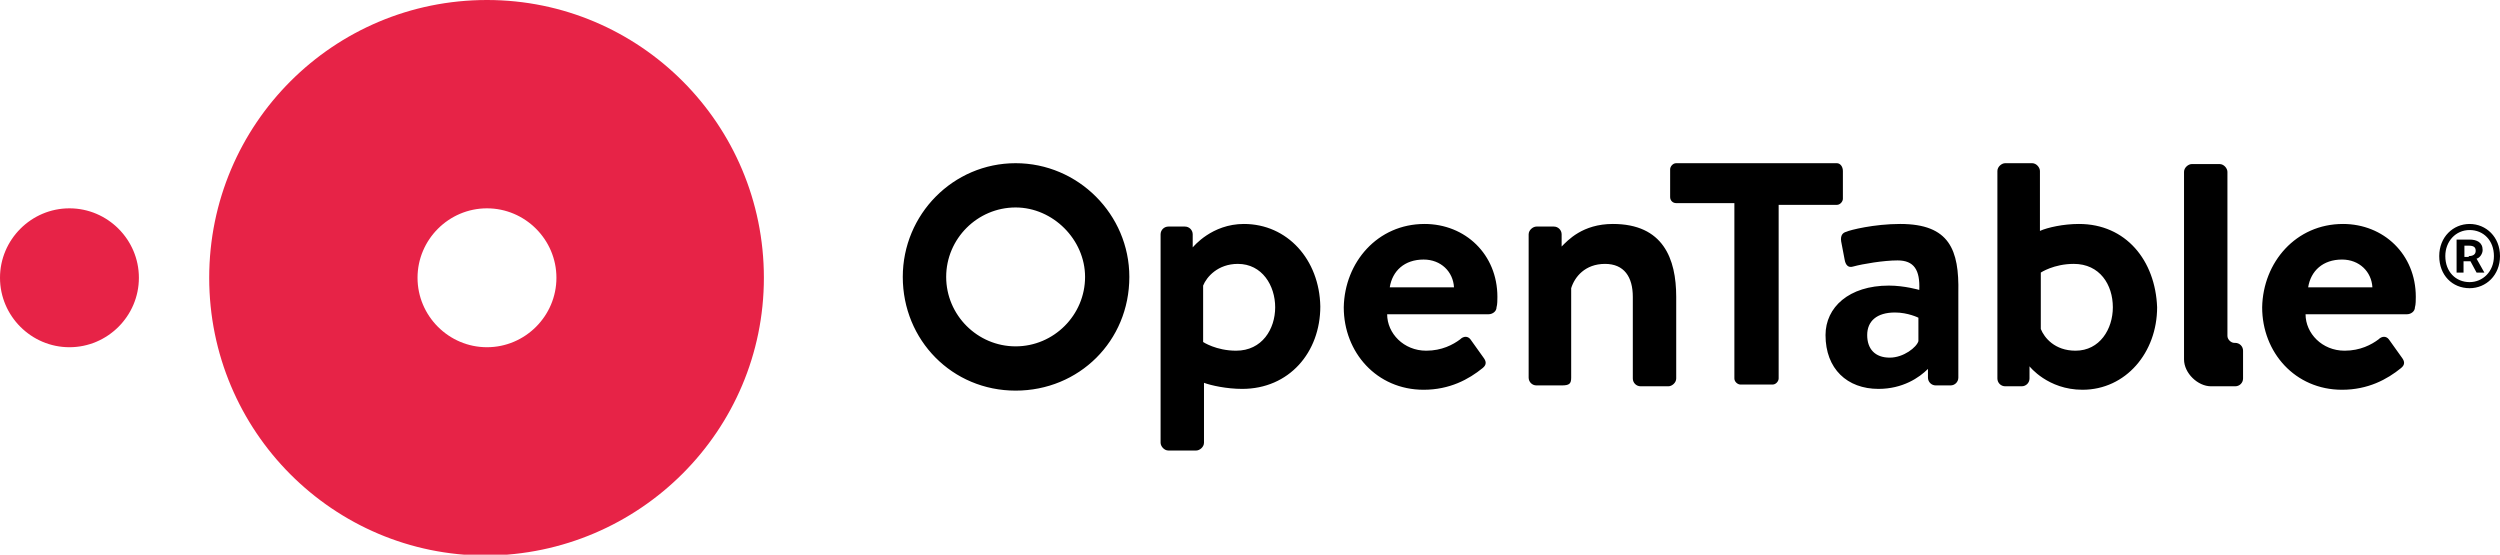 <svg xmlns="http://www.w3.org/2000/svg" viewBox="0 0 288 63.9" class="title-bar__logo" data-reactid="10"><style data-reactid="11">.st0{fill:#e72347}</style><path class="st0" d="M56.1 0c-17.7 0-32 14.3-32 32S38.4 64 56 64c17.7-.1 32-14.4 32-32C88 14.3 73.7 0 56.1 0zm0 40c-4.4 0-8-3.6-8-8s3.6-8 8-8 8 3.6 8 8-3.6 8-8 8zM0 32c0-4.4 3.6-8 8-8s8 3.6 8 8-3.6 8-8 8-8-3.6-8-8" data-reactid="12"></path><path d="M164.1 25.8c4.7 0 8.4 3.5 8.4 8.4 0 .3 0 .9-.1 1.2 0 .5-.5.8-.9.8h-11.7c0 2.2 1.9 4.2 4.5 4.2 1.8 0 3.1-.7 3.9-1.3.4-.4.9-.4 1.2 0l1.5 2.1c.3.4.4.8-.1 1.2-1.6 1.3-3.8 2.5-6.8 2.5-5.4 0-9.2-4.3-9.2-9.5.1-5.2 3.9-9.6 9.3-9.6zm3.4 7.3c-.1-1.8-1.5-3.2-3.5-3.2-2.2 0-3.6 1.3-3.9 3.2h7.4zm44.1-14.3h-18.5c-.4 0-.7.4-.7.7v3.2c0 .4.3.7.7.7h6.7v20.2c0 .4.4.7.7.7h3.7c.4 0 .7-.4.7-.7v-20h6.7c.4 0 .7-.4.7-.7v-3.2c0-.5-.3-.9-.7-.9zm27.9 7c-1.8 0-3.6.4-4.5.8v-6.9c0-.4-.4-.9-.9-.9H231c-.4 0-.9.4-.9.9v23.9c0 .5.4.9.9.9h1.9c.5 0 .9-.4.9-.9v-1.4s2.1 2.7 6.1 2.7c5 0 8.6-4.3 8.6-9.5-.2-5.4-3.6-9.6-9-9.6zm-.4 14.6c-2.4 0-3.6-1.5-4-2.5v-6.5s1.5-1 3.8-1c3 0 4.5 2.4 4.5 5 0 2.5-1.5 5-4.3 5zm30.8-14.6c4.7 0 8.4 3.5 8.4 8.4 0 .3 0 .9-.1 1.2 0 .5-.5.8-.9.8h-11.7c0 2.2 1.9 4.2 4.5 4.2 1.8 0 3.1-.7 3.9-1.3.4-.4.9-.4 1.2 0l1.5 2.1c.3.4.4.8-.1 1.2-1.6 1.3-3.8 2.5-6.8 2.5-5.4 0-9.2-4.3-9.2-9.5.1-5.2 3.9-9.6 9.3-9.6zm3.4 7.3c-.1-1.8-1.5-3.2-3.5-3.2-2.2 0-3.6 1.3-3.9 3.2h7.4zm-130-7.3c-3.7 0-5.8 2.6-5.9 2.7V27c0-.5-.4-.9-.9-.9h-1.9c-.5 0-.9.4-.9.9v24c0 .4.4.9.9.9h3.2c.4 0 .9-.4.9-.9v-6.9c.8.3 2.6.7 4.4.7 5.4 0 9-4.2 9-9.5-.1-5.4-3.8-9.5-8.8-9.5zm-.9 14.6c-2.3 0-3.8-1-3.8-1v-6.5c.4-1 1.7-2.5 4-2.5 2.8 0 4.3 2.5 4.3 5s-1.5 5-4.5 5zm43.4-14.6c-3.5 0-5.2 1.9-5.9 2.6V27c0-.5-.4-.9-.9-.9h-2c-.4 0-.9.4-.9.9v16.5c0 .5.4.9.9.9h2.9c.9 0 1.1-.2 1.1-.9V33.2c.4-1.3 1.6-2.8 3.9-2.8 2.2 0 3.2 1.5 3.2 3.8v9.4c0 .5.4.9.9.9h3.2c.4 0 .9-.4.9-.9v-9.4c0-4.4-1.5-8.4-7.3-8.4zm33.1 0c-3 0-5.8.7-6.2.9-.4.1-.7.4-.6 1.1l.4 2.1c.1.6.4 1 1 .8 1.1-.3 3.5-.7 5.1-.7 1.9 0 2.6 1.1 2.5 3.4 0 0-1.7-.5-3.5-.5-4.6 0-7.3 2.5-7.3 5.7 0 3.9 2.5 6.2 6.1 6.2 2.8 0 4.7-1.3 5.7-2.3v1c0 .5.4.9.9.9h1.7c.5 0 .9-.4.9-.9v-9.8c.1-4.9-1-7.9-6.7-7.9zm2.1 13.5c-.2.7-1.7 1.9-3.3 1.9-1.7 0-2.6-1-2.6-2.6s1.1-2.6 3.2-2.6c1.5 0 2.7.6 2.7.6v2.7zM117 18.8c-7.2 0-13 5.9-13 13.1 0 7.3 5.7 13.1 13 13.1s13.1-5.7 13.1-13.1c0-7.2-5.9-13.1-13.1-13.1zm0 5.1c4.3 0 8 3.7 8 8 0 4.4-3.6 8-8 8s-8-3.6-8-8 3.6-8 8-8zm140.5 20.6c.5 0 .9-.4.9-.9v-3.2c0-.5-.4-.9-.9-.9h-.1c-.4 0-.8-.4-.8-.8V19.8c0-.4-.4-.9-.9-.9h-3.2c-.4 0-.9.4-.9.9v21.6c0 1.6 1.6 3.1 3.1 3.1h2.8zm23.5-15c0-2.2 1.6-3.7 3.5-3.7s3.5 1.5 3.5 3.7-1.6 3.7-3.5 3.7c-2 0-3.5-1.5-3.5-3.7zm6.3 0c0-1.8-1.2-3-2.8-3-1.6 0-2.8 1.3-2.8 3 0 1.8 1.2 3 2.8 3 1.5 0 2.8-1.2 2.8-3zm-4.2-1.9h1.4c.8 0 1.5.3 1.5 1.2 0 .4-.3.9-.7 1l.9 1.6h-.9l-.7-1.3h-.8v1.3h-.8v-3.8zm1.3 1.9c.5 0 .8-.2.8-.6 0-.4-.2-.6-.8-.6h-.5v1.3h.5z" data-reactid="13"></path></svg>
